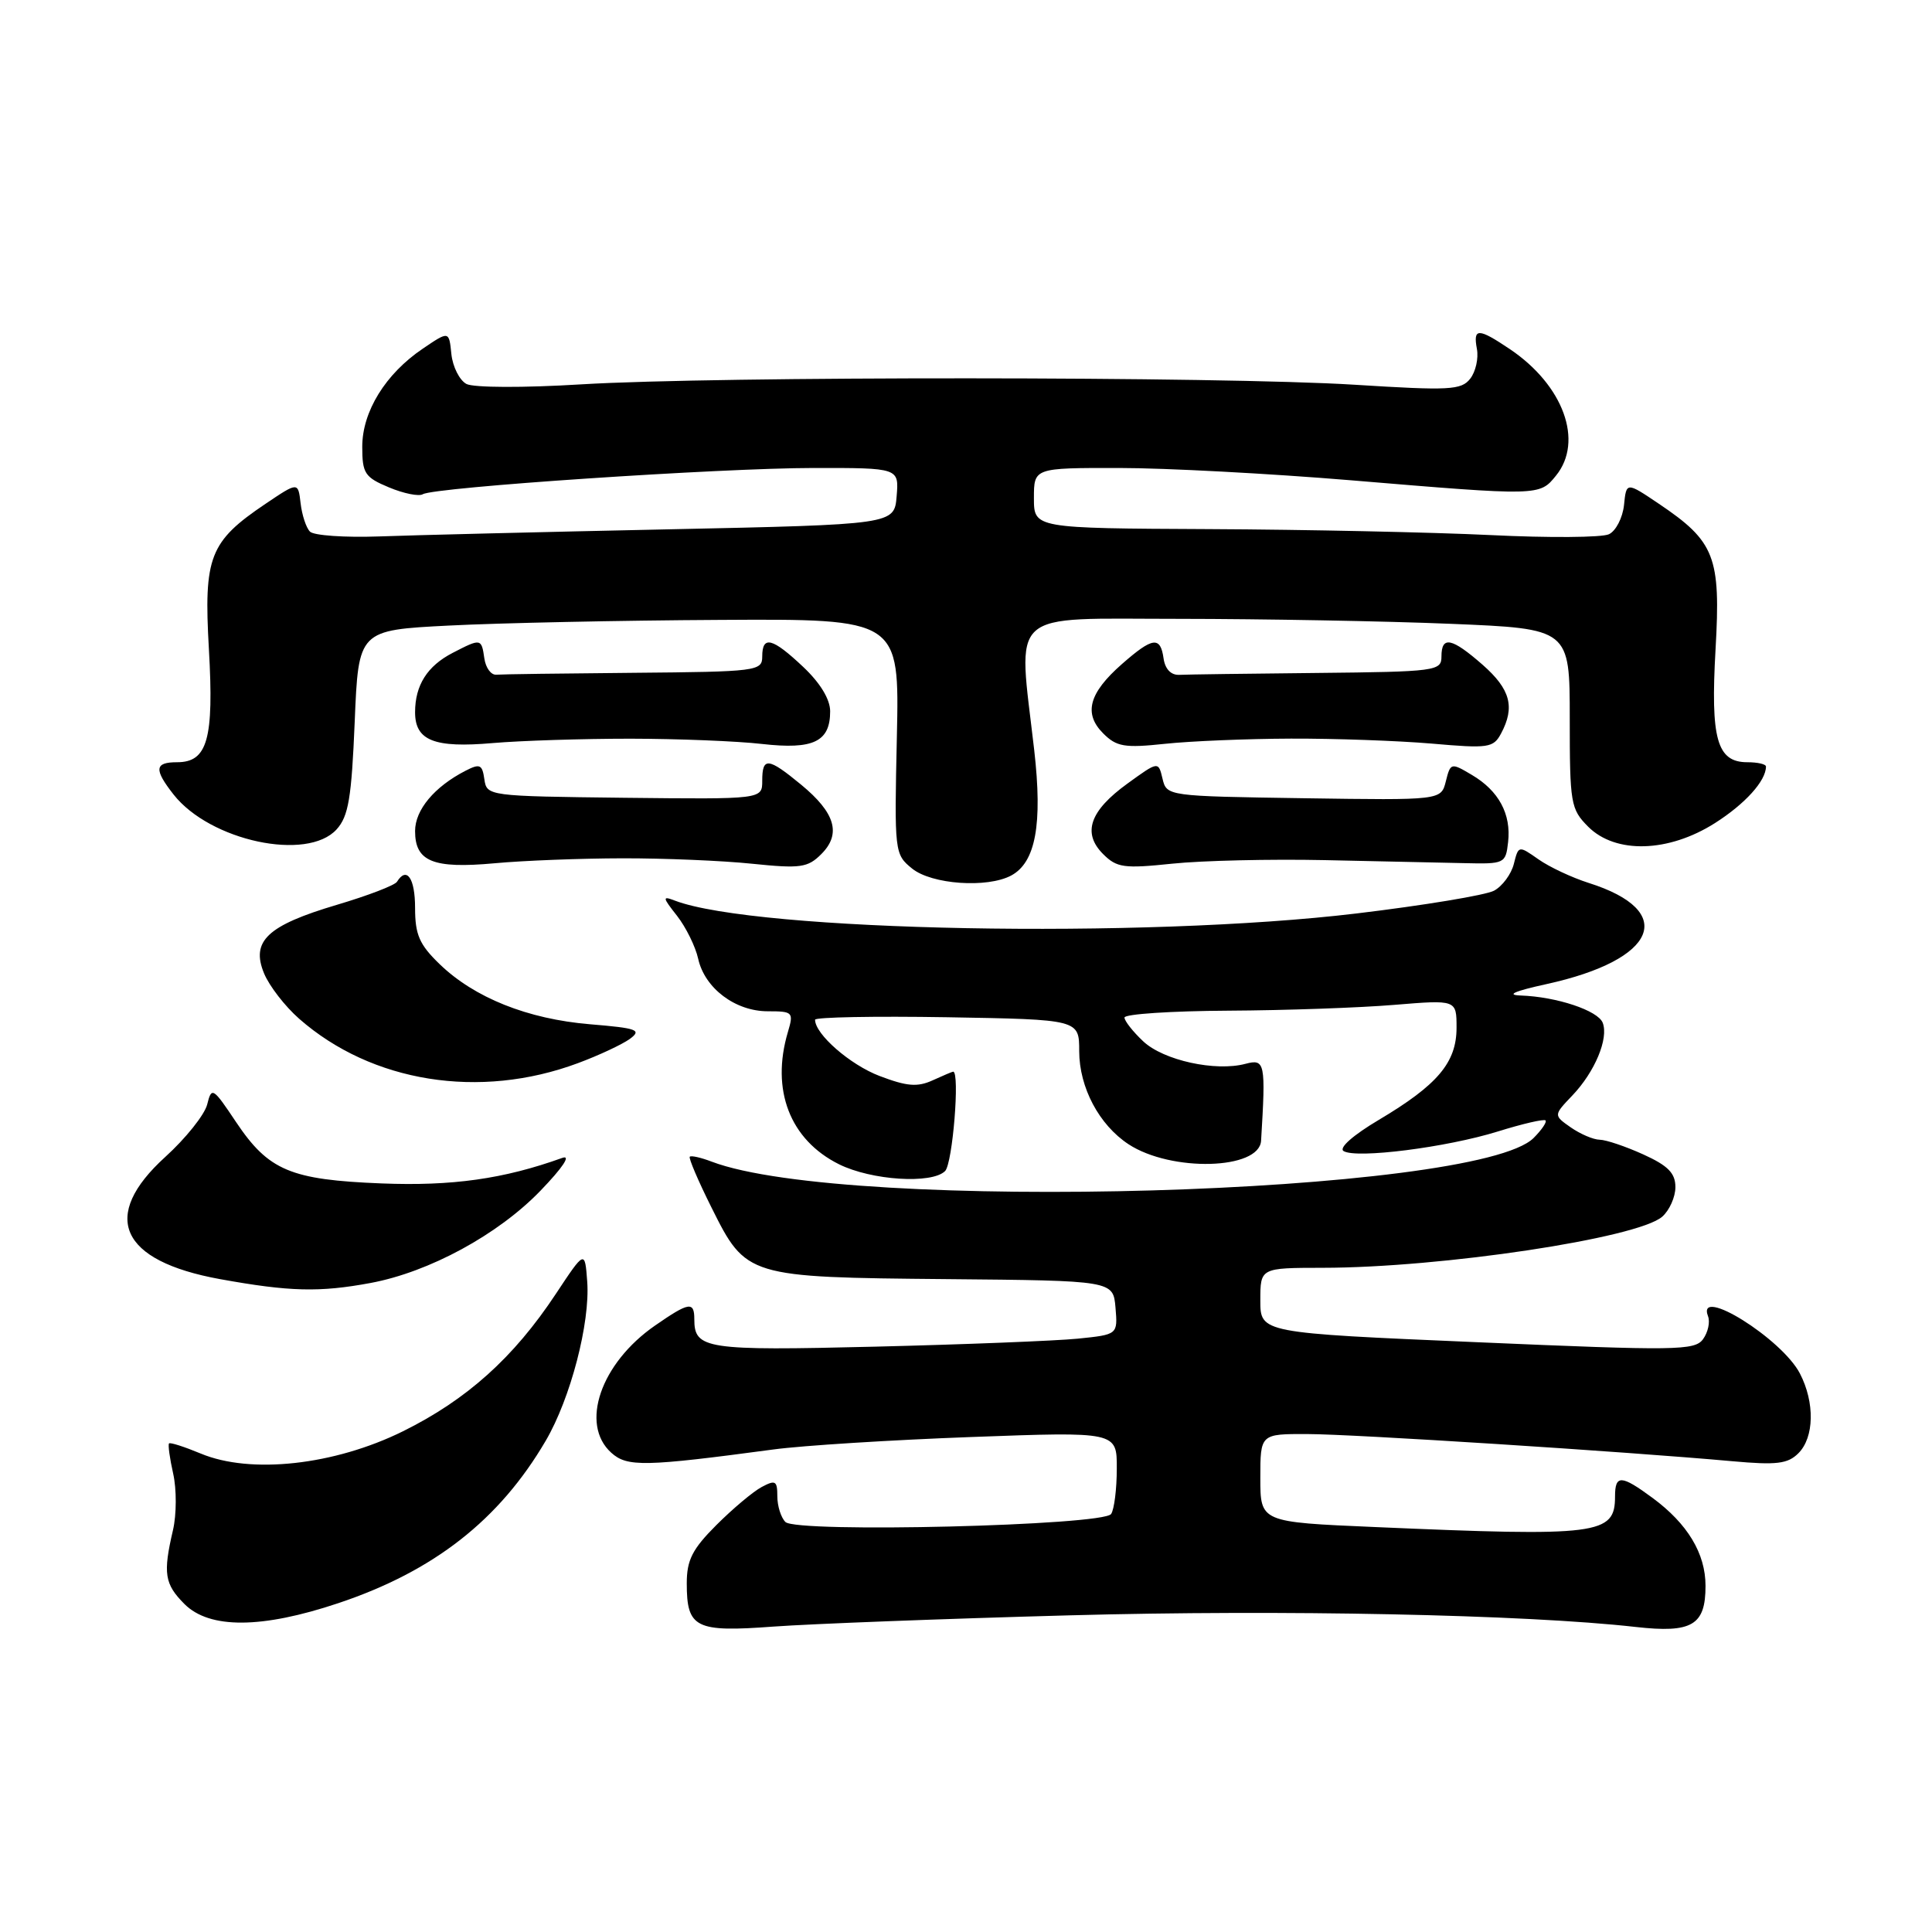 <?xml version="1.0" encoding="UTF-8" standalone="no"?>
<!DOCTYPE svg PUBLIC "-//W3C//DTD SVG 1.1//EN" "http://www.w3.org/Graphics/SVG/1.1/DTD/svg11.dtd" >
<svg xmlns="http://www.w3.org/2000/svg" xmlns:xlink="http://www.w3.org/1999/xlink" version="1.1" viewBox="0 0 256 256">
 <g >
 <path fill="currentColor"
d=" M 141.74 214.04 C 169.87 213.27 202.11 213.93 216.73 215.58 C 224.20 216.42 226.00 215.36 225.99 210.13 C 225.99 205.84 223.61 201.90 218.97 198.48 C 214.81 195.41 214.00 195.38 214.00 198.30 C 214.00 203.36 211.88 203.63 182.16 202.34 C 167.00 201.69 167.00 201.69 167.00 195.84 C 167.00 190.00 167.00 190.00 173.25 190.02 C 179.31 190.03 215.26 192.33 229.55 193.62 C 235.42 194.15 236.89 193.97 238.30 192.56 C 240.40 190.46 240.49 185.84 238.50 182.00 C 236.11 177.38 224.75 170.29 226.32 174.40 C 226.62 175.17 226.32 176.54 225.66 177.45 C 224.56 178.96 222.10 178.99 195.73 177.85 C 167.00 176.62 167.00 176.62 167.00 172.31 C 167.00 168.00 167.00 168.00 175.25 167.99 C 191.01 167.98 216.99 164.07 220.25 161.22 C 221.21 160.38 222.00 158.61 222.00 157.30 C 222.00 155.45 221.03 154.46 217.75 152.97 C 215.41 151.91 212.81 151.03 211.97 151.02 C 211.13 151.01 209.41 150.27 208.14 149.39 C 205.84 147.78 205.84 147.78 208.36 145.14 C 211.33 142.02 213.17 137.61 212.37 135.53 C 211.75 133.90 206.25 132.07 201.50 131.91 C 199.51 131.84 200.67 131.33 204.91 130.40 C 219.62 127.18 222.31 120.72 210.50 116.99 C 208.30 116.29 205.31 114.89 203.86 113.87 C 201.22 112.02 201.21 112.02 200.59 114.48 C 200.25 115.83 199.07 117.43 197.97 118.02 C 196.87 118.61 188.66 119.97 179.73 121.04 C 151.64 124.41 100.11 123.43 89.41 119.33 C 87.74 118.69 87.78 118.90 89.71 121.35 C 90.89 122.86 92.15 125.42 92.51 127.03 C 93.37 130.94 97.42 134.00 101.74 134.00 C 105.06 134.00 105.18 134.12 104.40 136.75 C 102.12 144.43 104.67 151.03 111.17 154.27 C 115.48 156.41 123.48 156.92 125.23 155.17 C 126.23 154.17 127.21 142.01 126.30 142.00 C 126.19 142.00 124.96 142.52 123.58 143.15 C 121.56 144.07 120.16 143.95 116.54 142.57 C 112.63 141.08 108.00 137.03 108.00 135.12 C 108.00 134.78 115.87 134.63 125.50 134.79 C 143.00 135.09 143.00 135.09 143.00 139.29 C 143.01 144.10 145.64 149.06 149.54 151.62 C 155.19 155.32 166.87 155.01 167.10 151.15 C 167.73 140.80 167.62 140.28 165.04 140.96 C 161.07 142.02 154.17 140.51 151.48 137.98 C 150.12 136.70 149.00 135.28 149.00 134.83 C 149.00 134.37 155.19 133.96 162.75 133.92 C 170.31 133.88 180.21 133.53 184.75 133.15 C 193.00 132.47 193.00 132.47 193.00 136.18 C 193.00 140.79 190.49 143.76 182.70 148.39 C 179.28 150.42 177.37 152.11 178.03 152.52 C 179.71 153.56 191.67 152.04 198.46 149.93 C 201.73 148.91 204.58 148.25 204.79 148.46 C 205.00 148.66 204.29 149.71 203.21 150.79 C 195.67 158.33 112.21 160.73 94.29 153.92 C 92.88 153.38 91.58 153.09 91.40 153.27 C 91.22 153.44 92.52 156.49 94.29 160.03 C 98.86 169.20 99.03 169.25 125.44 169.49 C 147.50 169.69 147.50 169.69 147.81 173.27 C 148.11 176.84 148.11 176.84 142.81 177.38 C 139.89 177.67 127.79 178.15 115.93 178.44 C 93.47 178.99 92.00 178.76 92.00 174.80 C 92.00 172.41 91.30 172.52 86.80 175.64 C 79.59 180.63 76.81 188.71 80.99 192.49 C 83.10 194.40 85.39 194.35 102.50 192.06 C 106.35 191.54 118.16 190.80 128.75 190.41 C 148.00 189.70 148.00 189.70 147.98 194.60 C 147.98 197.30 147.64 200.00 147.23 200.61 C 146.22 202.15 105.55 203.15 104.07 201.67 C 103.48 201.08 103.00 199.55 103.00 198.26 C 103.00 196.21 102.75 196.06 100.92 197.04 C 99.78 197.65 97.08 199.92 94.92 202.08 C 91.74 205.26 91.00 206.71 91.00 209.80 C 91.00 215.73 92.15 216.30 102.50 215.53 C 107.45 215.17 125.11 214.49 141.74 214.04 Z  M 44.82 212.43 C 57.48 208.20 66.17 201.40 72.31 190.91 C 75.60 185.30 78.21 175.29 77.81 169.82 C 77.50 165.64 77.50 165.64 73.65 171.45 C 68.06 179.90 61.86 185.46 53.40 189.65 C 44.29 194.15 33.21 195.37 26.59 192.60 C 24.45 191.71 22.56 191.10 22.40 191.26 C 22.24 191.43 22.49 193.23 22.95 195.28 C 23.41 197.33 23.40 200.69 22.92 202.75 C 21.58 208.50 21.80 209.89 24.45 212.55 C 27.77 215.86 34.69 215.82 44.82 212.43 Z  M 49.11 170.00 C 56.88 168.55 66.00 163.60 71.62 157.77 C 74.57 154.71 75.71 153.00 74.50 153.43 C 66.75 156.22 59.90 157.18 50.56 156.81 C 38.49 156.33 35.59 155.11 31.28 148.68 C 28.20 144.07 28.04 143.98 27.45 146.36 C 27.10 147.72 24.61 150.84 21.91 153.29 C 13.23 161.17 15.88 167.08 29.15 169.49 C 38.37 171.16 42.33 171.26 49.11 170.00 Z  M 76.56 140.88 C 79.34 139.85 82.45 138.39 83.46 137.66 C 85.07 136.47 84.45 136.24 78.18 135.72 C 69.91 135.03 62.85 132.20 58.25 127.75 C 55.57 125.16 55.00 123.85 55.00 120.30 C 55.00 116.36 53.89 114.76 52.60 116.84 C 52.31 117.31 48.73 118.68 44.65 119.89 C 35.41 122.63 33.22 124.70 34.99 128.98 C 35.68 130.65 37.77 133.35 39.64 134.99 C 49.26 143.44 63.55 145.72 76.56 140.88 Z  M 133.99 116.01 C 137.23 114.27 138.16 109.22 137.04 99.40 C 134.87 80.49 133.21 82.00 156.25 82.00 C 167.39 82.01 183.59 82.30 192.25 82.66 C 208.00 83.31 208.00 83.31 208.00 95.20 C 208.00 106.49 208.12 107.21 210.45 109.55 C 214.08 113.17 221.08 112.97 227.23 109.07 C 231.24 106.52 234.00 103.47 234.00 101.57 C 234.00 101.25 232.89 101.00 231.54 101.00 C 227.50 101.00 226.64 97.94 227.32 86.02 C 228.02 73.77 227.24 71.76 219.82 66.76 C 215.50 63.85 215.50 63.85 215.19 66.92 C 215.01 68.61 214.11 70.36 213.19 70.79 C 212.26 71.23 205.20 71.28 197.50 70.90 C 189.80 70.53 173.04 70.17 160.25 70.11 C 137.00 70.00 137.00 70.00 137.00 66.00 C 137.00 62.00 137.00 62.00 148.25 62.01 C 154.44 62.01 168.28 62.75 179.00 63.64 C 204.02 65.73 203.99 65.73 206.18 63.02 C 209.87 58.47 207.17 51.05 200.08 46.27 C 195.86 43.43 195.17 43.43 195.70 46.25 C 195.93 47.49 195.53 49.26 194.81 50.18 C 193.63 51.69 192.08 51.77 179.50 50.98 C 161.87 49.87 94.93 49.84 77.00 50.93 C 69.36 51.40 62.77 51.37 61.81 50.88 C 60.89 50.39 59.99 48.61 59.81 46.92 C 59.50 43.84 59.50 43.84 56.02 46.20 C 51.08 49.54 48.00 54.53 48.00 59.20 C 48.00 62.72 48.34 63.25 51.54 64.58 C 53.49 65.40 55.51 65.80 56.02 65.49 C 57.52 64.56 95.43 62.02 107.81 62.01 C 119.12 62.00 119.12 62.00 118.81 65.75 C 118.50 69.50 118.50 69.50 88.50 70.14 C 72.00 70.49 54.78 70.91 50.24 71.08 C 45.70 71.24 41.57 70.96 41.07 70.44 C 40.56 69.92 40.01 68.23 39.83 66.67 C 39.50 63.85 39.50 63.85 35.18 66.76 C 27.76 71.76 26.98 73.77 27.68 86.02 C 28.36 97.94 27.50 101.00 23.46 101.00 C 20.48 101.00 20.38 101.94 23.00 105.28 C 27.84 111.43 40.71 114.18 44.60 109.90 C 46.18 108.16 46.58 105.74 47.00 95.65 C 47.50 83.50 47.50 83.50 59.50 82.89 C 66.10 82.55 82.23 82.21 95.34 82.14 C 119.18 82.00 119.18 82.00 118.84 97.59 C 118.50 112.95 118.53 113.20 120.86 115.09 C 123.45 117.19 130.81 117.71 133.99 116.01 Z  M 82.50 113.73 C 88.00 113.72 95.72 114.04 99.66 114.45 C 106.07 115.11 107.03 114.97 108.83 113.17 C 111.50 110.50 110.69 107.71 106.15 103.97 C 101.77 100.36 101.00 100.28 101.00 103.46 C 101.00 105.91 101.00 105.91 82.75 105.71 C 64.66 105.50 64.50 105.48 64.18 103.25 C 63.90 101.29 63.59 101.15 61.68 102.13 C 57.56 104.25 55.00 107.31 55.00 110.12 C 55.00 114.16 57.38 115.13 65.50 114.39 C 69.35 114.03 77.00 113.74 82.50 113.73 Z  M 175.50 113.97 C 182.65 114.12 190.97 114.30 194.00 114.37 C 199.37 114.50 199.51 114.43 199.83 111.59 C 200.26 107.87 198.59 104.78 195.03 102.68 C 192.27 101.04 192.20 101.06 191.58 103.53 C 190.95 106.04 190.95 106.04 172.77 105.77 C 154.68 105.50 154.59 105.49 154.04 103.18 C 153.49 100.86 153.49 100.86 149.39 103.83 C 144.39 107.45 143.38 110.38 146.17 113.17 C 147.98 114.98 148.93 115.11 155.34 114.44 C 159.28 114.03 168.35 113.82 175.50 113.97 Z  M 83.53 97.88 C 89.83 97.89 97.68 98.20 100.98 98.58 C 107.79 99.35 110.00 98.28 110.00 94.25 C 110.00 92.66 108.68 90.49 106.43 88.37 C 102.33 84.50 101.00 84.17 101.00 87.00 C 101.00 88.92 100.28 89.01 84.00 89.15 C 74.65 89.23 66.44 89.34 65.75 89.40 C 65.06 89.45 64.36 88.49 64.18 87.25 C 63.80 84.58 63.73 84.57 59.98 86.51 C 56.61 88.25 55.00 90.80 55.00 94.38 C 55.00 98.13 57.54 99.14 65.29 98.46 C 69.03 98.14 77.23 97.88 83.53 97.88 Z  M 171.06 97.87 C 176.86 97.85 185.25 98.15 189.71 98.53 C 197.23 99.19 197.88 99.10 198.90 97.19 C 200.77 93.69 200.14 91.33 196.47 88.10 C 192.35 84.49 191.00 84.22 191.00 87.00 C 191.00 88.91 190.28 89.01 174.50 89.17 C 165.43 89.26 157.21 89.37 156.25 89.42 C 155.16 89.47 154.38 88.65 154.18 87.25 C 153.76 84.27 152.74 84.41 148.65 88.00 C 144.28 91.84 143.55 94.55 146.18 97.18 C 147.95 98.95 149.00 99.13 154.36 98.56 C 157.73 98.20 165.25 97.89 171.06 97.87 Z "/>
</g>
</svg>